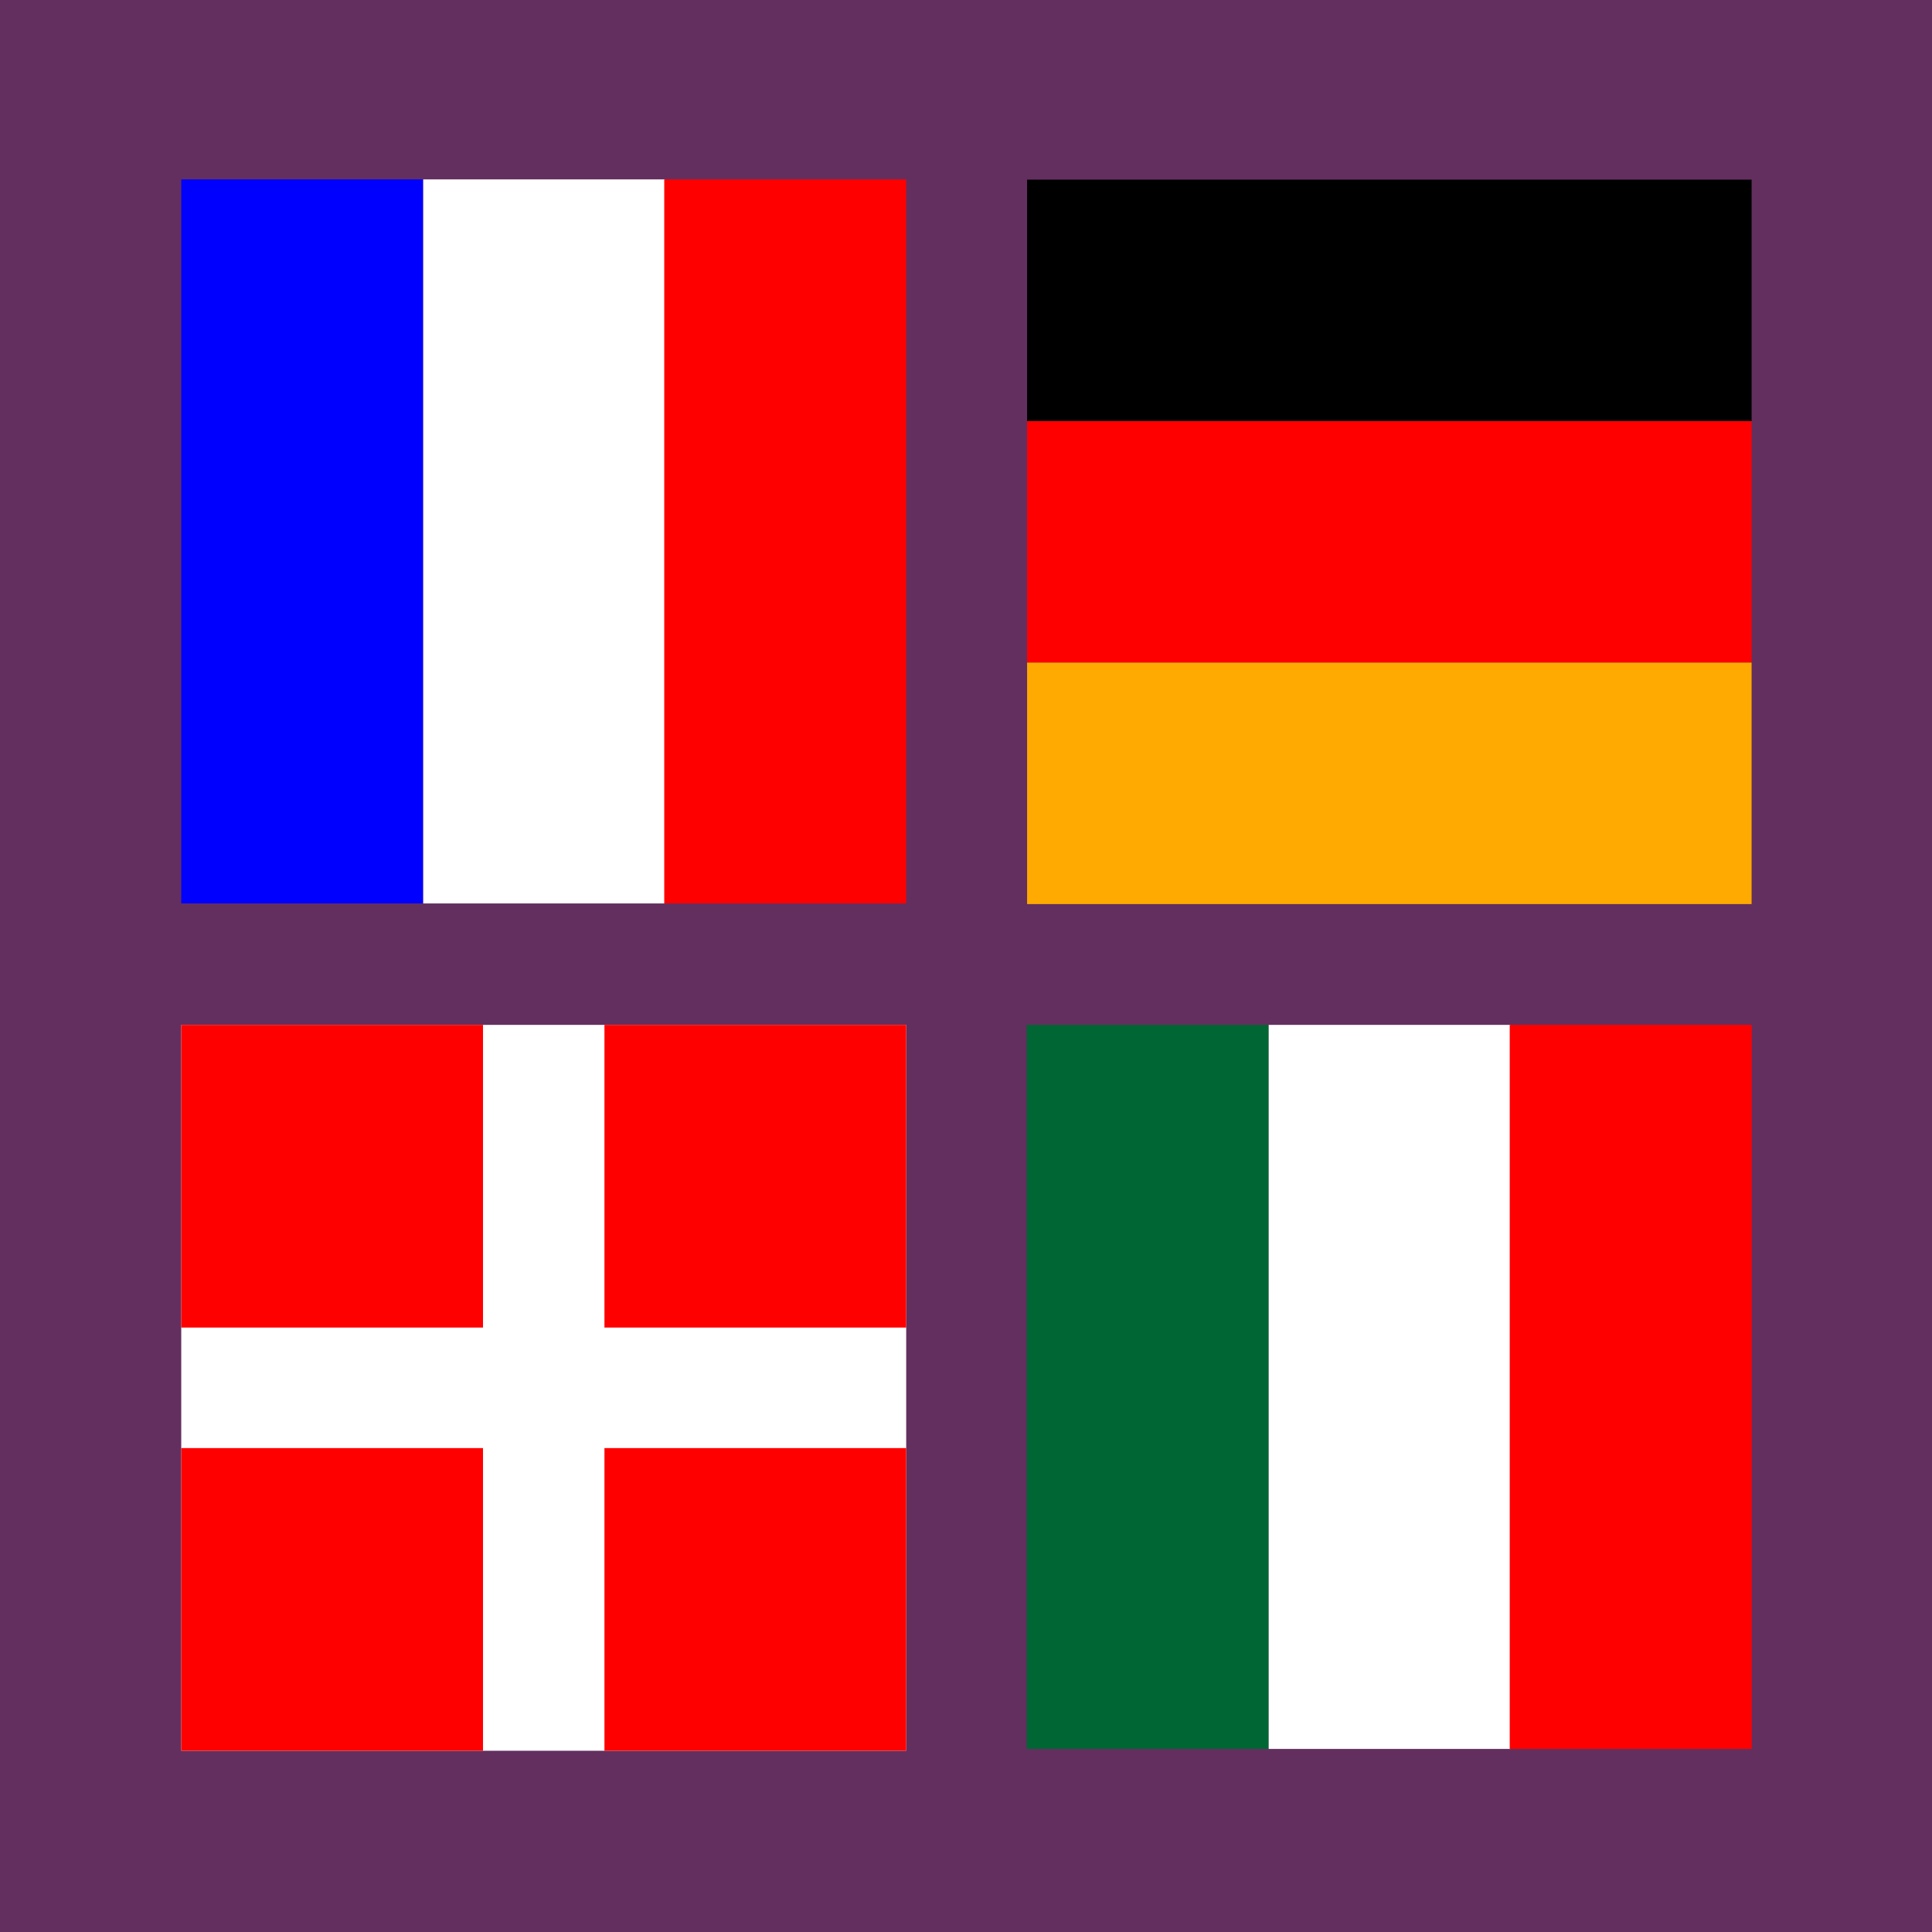 <?xml version="1.0" encoding="UTF-8"?>
<!DOCTYPE svg PUBLIC "-//W3C//DTD SVG 1.1//EN" "http://www.w3.org/Graphics/SVG/1.1/DTD/svg11.dtd">
<!-- Creator: CorelDRAW X6 -->
<svg xmlns="http://www.w3.org/2000/svg" xml:space="preserve" width="21cm" height="21cm" version="1.1" shape-rendering="geometricPrecision" text-rendering="geometricPrecision" image-rendering="optimizeQuality" fill-rule="evenodd" clip-rule="evenodd"
viewBox="0 0 2100 2100"
 xmlns:xlink="http://www.w3.org/1999/xlink">
 <g id="Ebene_x0020_1">
  <polygon fill="#632F5F" points="0,0 2100,0 2100,2100 0,2100 "/>
  <g id="_240618240">
   <rect fill="black" transform="matrix(3.31193E-015 0.125 -0.375 9.93086E-015 1903.91 195.247)" width="2100" height="2100"/>
   <rect fill="red" transform="matrix(-3.31193E-015 -0.125 -0.375 9.93086E-015 1903.91 720.203)" width="2100" height="2100"/>
   <rect fill="#FFAA00" transform="matrix(3.31193E-015 0.125 -0.375 9.93086E-015 1903.91 720.203)" width="2100" height="2100"/>
  </g>
  <g id="_240626624">
   <rect fill="#006633" x="1116" y="1114" width="263" height="787"/>
   <rect fill="white" x="1379" y="1114" width="263" height="787"/>
   <rect fill="red" x="1641" y="1114" width="263" height="787"/>
  </g>
  <rect fill="white" x="197" y="1114" width="788" height="789"/>
  <rect fill="blue" x="197" y="195" width="263" height="787"/>
  <rect fill="white" x="460" y="195" width="263" height="787"/>
  <rect fill="red" x="722" y="195" width="263" height="787"/>
  <rect fill="red" x="197" y="1114" width="328" height="329"/>
  <rect fill="red" x="657" y="1114" width="328" height="329"/>
  <rect fill="red" x="197" y="1574" width="328" height="329"/>
  <rect fill="red" x="657" y="1574" width="328" height="329"/>
 </g>
</svg>
